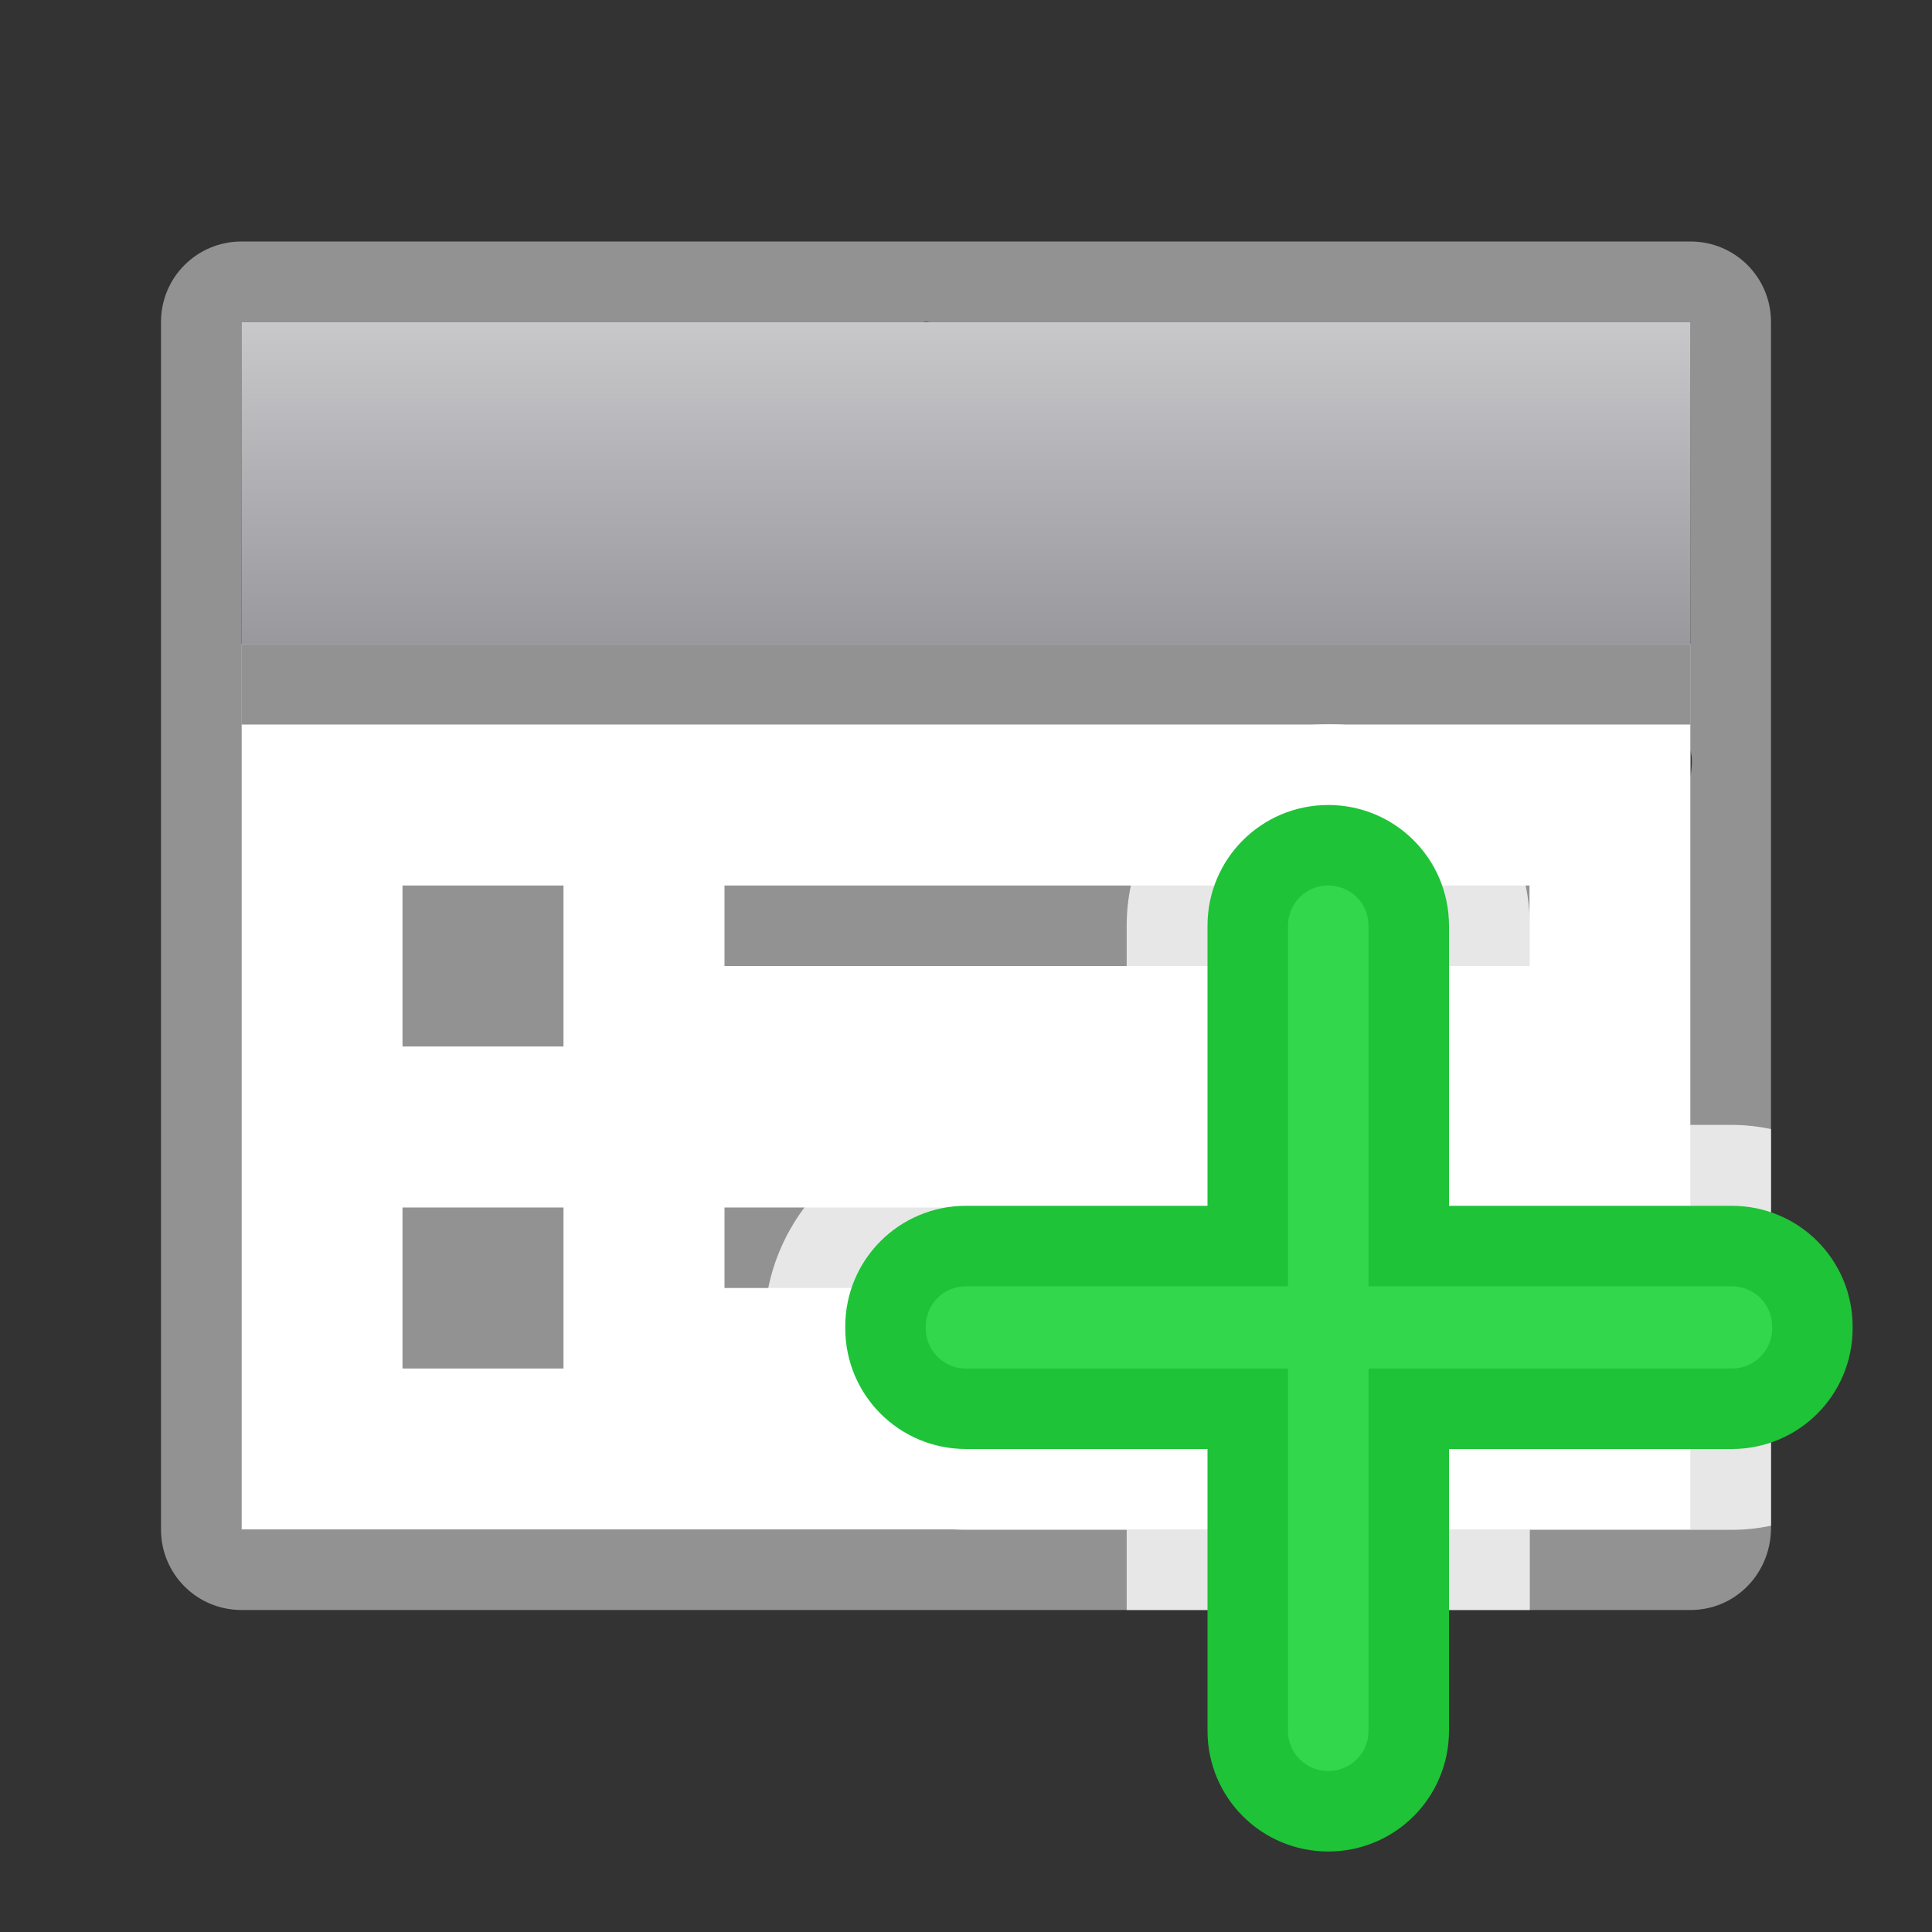 <svg viewBox="0 0 24 24" xmlns="http://www.w3.org/2000/svg" xmlns:xlink="http://www.w3.org/1999/xlink"><rect x="0" y="0" width="24" height="24" fill="#333333" stroke="none"/><linearGradient id="a" gradientUnits="userSpaceOnUse" x1="13" x2="13" y1="4" y2="8"><stop offset="0" stop-color="#c8c8cb"/><stop offset="1" stop-color="#98989d"/></linearGradient><path d="m3 3c-.554 0-1 .446-1 1v8h1v-8h8.461c.015-0.0.03-.008.045-.008.015 0 .03.007.045.008h9.449v5.314c.004.036.014.07.016.107.004.074-.006.151-.016.227v2.352h1v-8c0-.554-.446-1-1-1zm-1 9v7c0 .554.446 1 1 1h18c.554 0 .989-.446 1-1v-7h-1v7h-18v-7z" fill="#929292"/><path d="m3 4h18v4h-18z" fill="url(#a)"/><path d="m3 8h18v4h-18z" fill="#fff"/><path d="m3 12h18v7h-18z" fill="#fff"/><g fill="#929292"><path d="m3 8h18v1h-18z"/><path d="m5 11h2v2h-2z"/><path d="m9 11h10v1h-10z"/><path d="m5 15h2v2h-2z"/><path d="m9 15h10v1h-10z"/></g><path d="m16.5 8.996c-1.361-0-2.504 1.143-2.504 2.504v2.475h-1.996c-1.361 0-2.504 1.143-2.504 2.504v.021c-0 1.361 1.143 2.504 2.504 2.504h1.996v.996h5.008v-.996h2.51c.166 0 .328-.018.486-.051v-4.928c-.158-.032-.32-.051-.486-.051h-2.51v-2.475c0-1.361-1.143-2.504-2.504-2.504z" fill="#fff" fill-opacity=".784"/><path d="m16.5 10.5c-.554 0-1 .446-1 1v3.979h-3.5c-.554 0-1 .446-1 1v.021c0 .554.446 1 1 1h3.5v4c0 .554.446 1 1 1s1-.446 1-1v-4h4.014c.554 0 1-.446 1-1v-.021c0-.554-.446-1-1-1h-4.014v-3.979c0-.554-.446-1-1-1z" fill="#32d74b" stroke="#1ec337"/></svg>